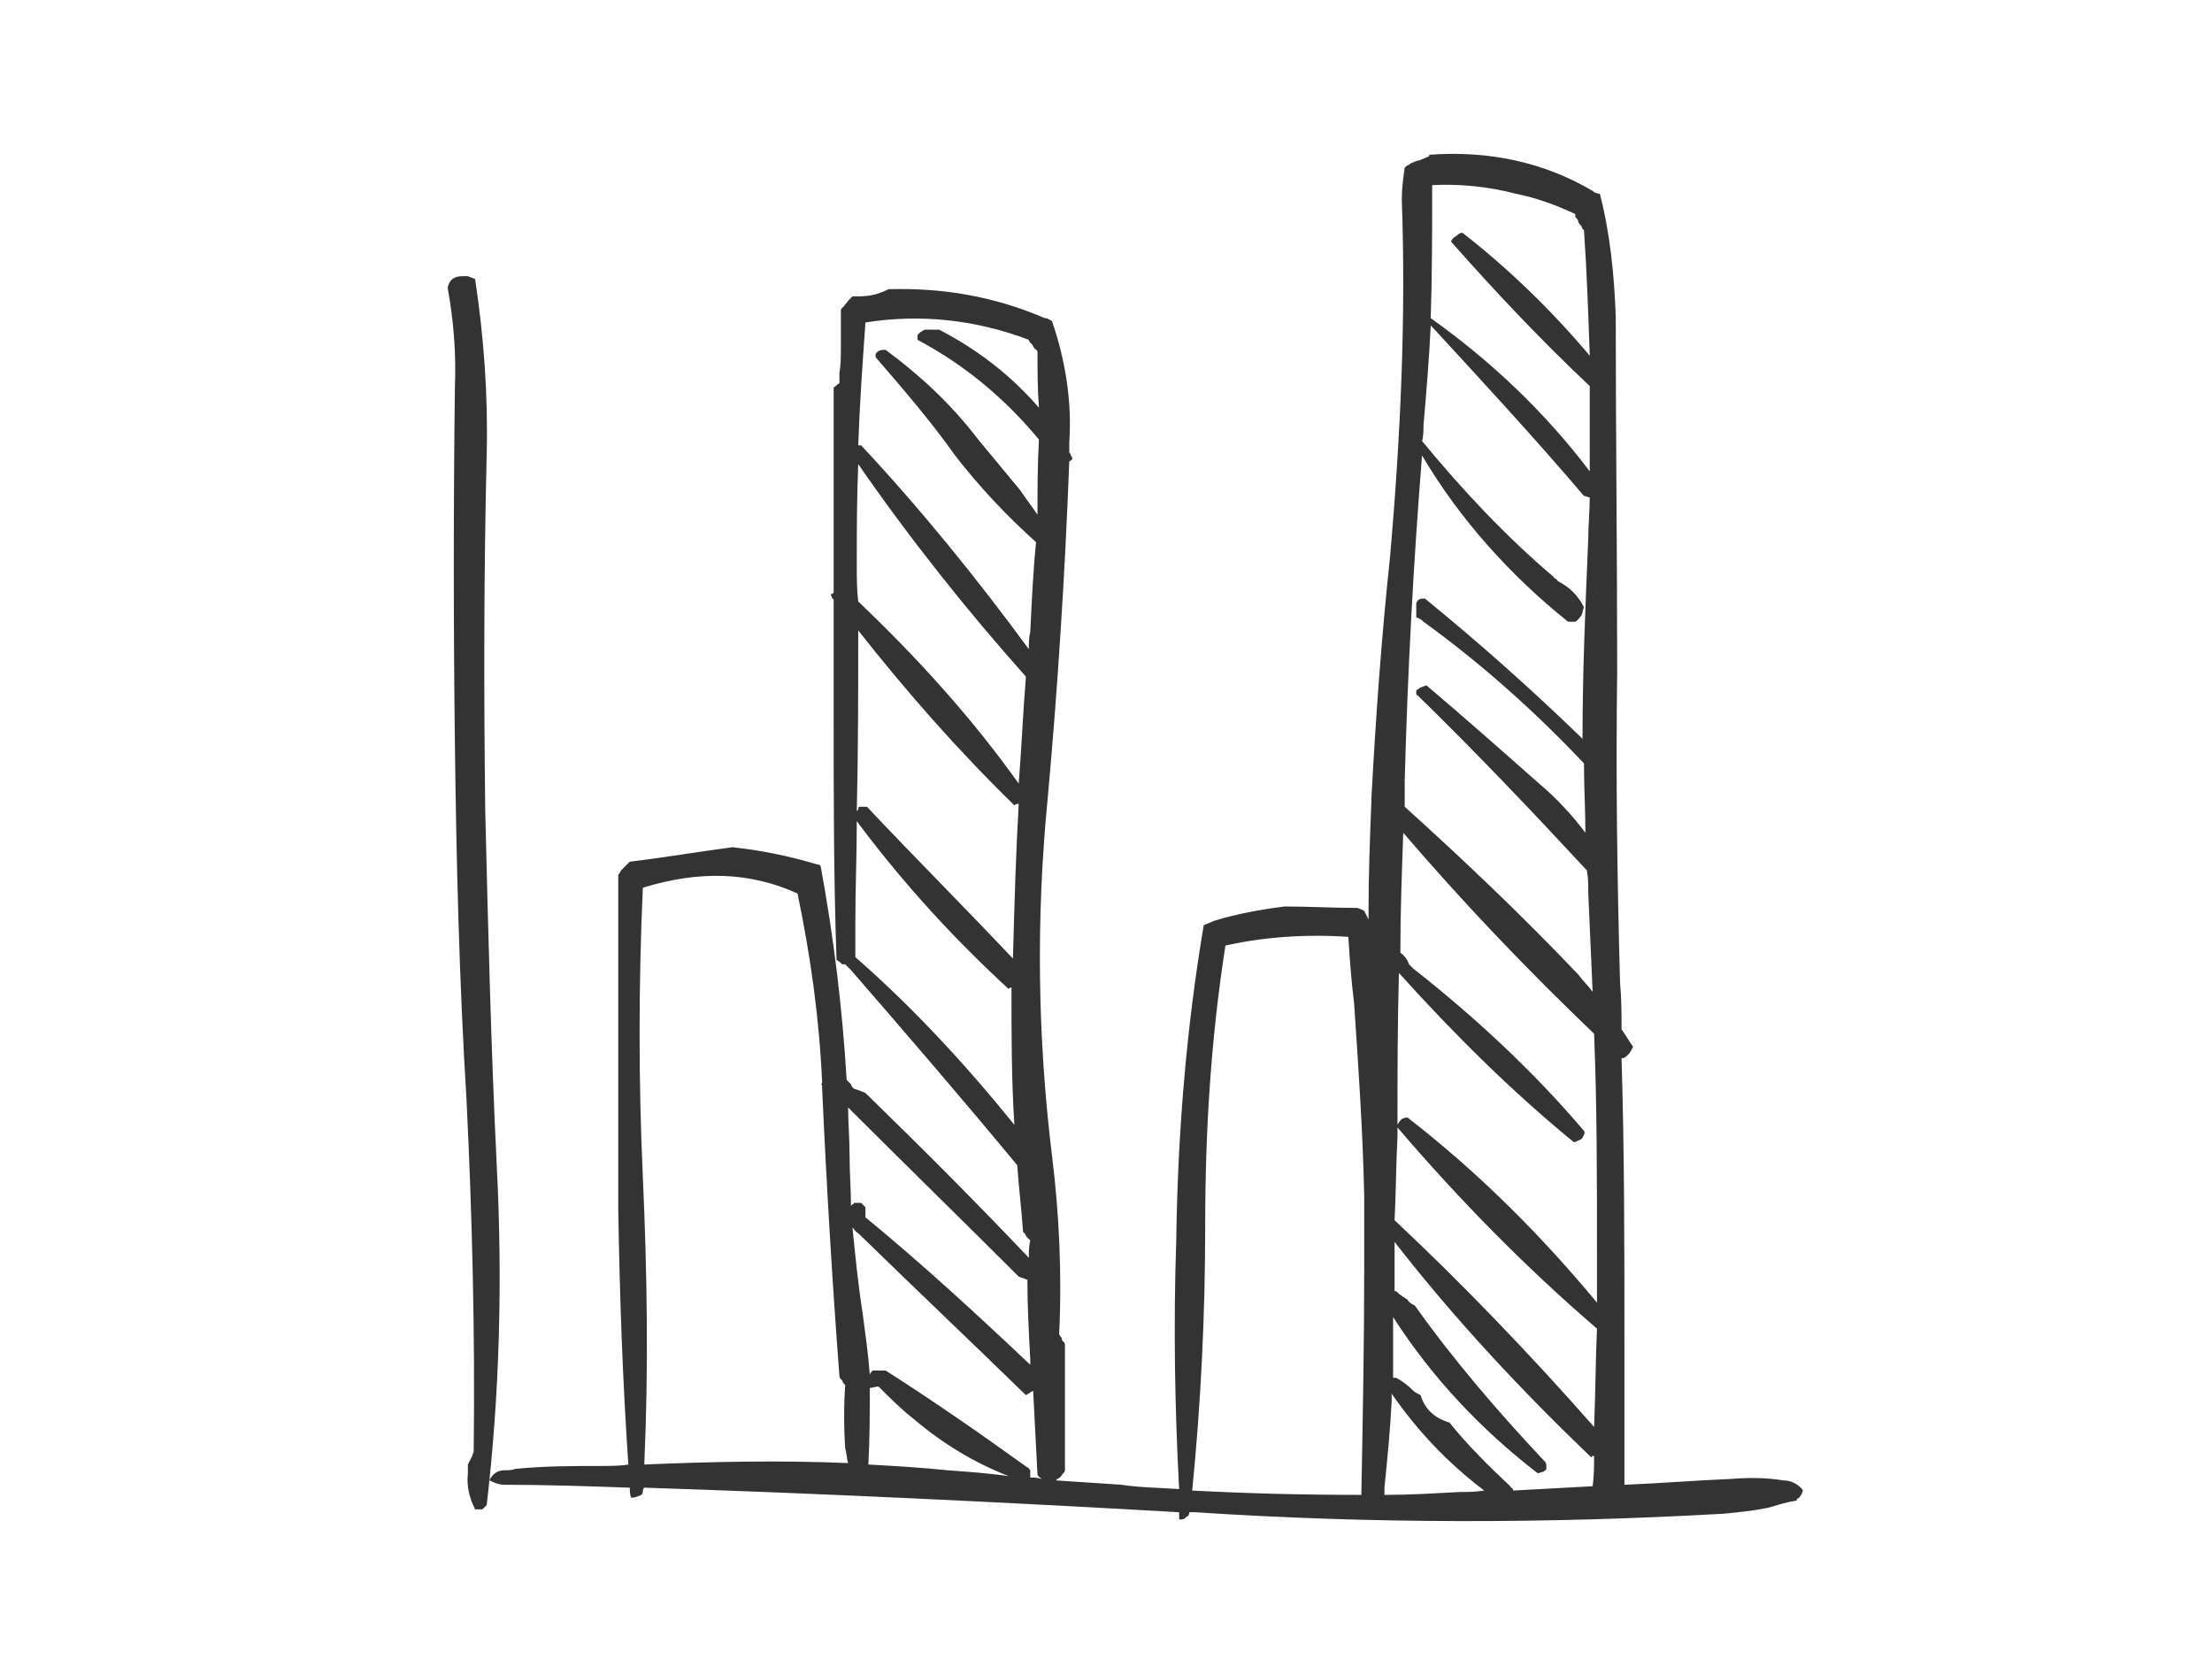<?xml version="1.0" encoding="utf-8"?>
<!-- Generator: Adobe Illustrator 17.0.0, SVG Export Plug-In . SVG Version: 6.00 Build 0)  -->
<!DOCTYPE svg PUBLIC "-//W3C//DTD SVG 1.1//EN" "http://www.w3.org/Graphics/SVG/1.1/DTD/svg11.dtd">
<svg version="1.1" id="Layer_1" xmlns="http://www.w3.org/2000/svg" xmlns:xlink="http://www.w3.org/1999/xlink" x="0px" y="0px"
	 width="800px" height="600px" viewBox="0 0 800 600" enable-background="new 0 0 800 600" xml:space="preserve">
<g>
	<g>
		<path fill="#333333" d="M167.133,99.887L167.133,99.887c-3.14,0-4.708,1.57-5.228,4.184c2.088,11.501,3.135,23.528,2.614,36.076
			c-0.526,42.872-0.526,85.746,0,128.621c0.521,42.872,1.568,86.27,4.182,128.618c2.093,42.351,3.135,84.702,2.614,127.577
			c0,0.521-0.521,1.044-0.521,1.568c-0.526,1.047-1.047,2.091-1.573,3.138c0,1.044,0,2.091,0,3.138
			c-0.521,4.705,0.526,8.887,2.614,13.071c1.047,0,2.094,0,2.614,0c0.526-0.523,1.047-1.047,1.573-1.57
			c4.702-40.258,5.749-81.041,3.656-122.346c-2.088-42.351-3.135-85.746-4.182-128.621c-0.521-42.872-0.521-86.27,0.526-129.142
			c0.521-21.437-1.047-42.351-4.187-63.265c-1.042-0.523-1.568-0.523-2.614-1.047C168.7,99.887,167.653,99.887,167.133,99.887z"/>
		<path fill="#333333" d="M307.775,107.73c-0.521,0.523-1.042,1.047-1.042,1.047c-0.526,1.044-1.047,1.044-1.573,2.091
			c-0.521,0.523-1.042,0.523-1.042,1.567c0,4.184,0,8.366,0,13.071c0,3.138,0,6.275-0.526,9.413c0,1.044,0,2.091,0,3.658
			c-1.047,0.523-1.047,1.047-2.088,1.57c0,24.572,0,49.67,0,74.243c0,0-0.526,0.523-1.047,0.523c0,0.523,0.521,1.047,0.521,1.57
			c0.526,0,0.526,0.521,0.526,0.521c0,14.118,0,28.236,0,41.828c0,29.28,0,58.56,1.042,88.363c1.047,0.521,1.573,1.044,2.094,1.568
			c0.521,0,0.521,0,1.047,0c1.047,1.047,1.568,1.568,2.088,2.091c20.393,23.528,40.26,46.533,60.127,70.584
			c0.526,7.843,1.573,16.209,2.094,24.051c0.521,0.523,1.047,1.047,1.047,1.568c0.521,0.523,1.047,1.047,1.568,1.57
			c-0.521,2.091-0.521,4.182-0.521,6.273c-18.826-19.867-38.693-39.734-59.086-59.604c-1.042-0.523-2.614-1.044-4.182-1.568
			c-0.521-0.523-1.047-1.047-1.047-1.57c-0.521-0.521-1.042-1.044-1.567-1.568c-1.567-26.142-4.702-51.761-9.41-77.38
			c-0.521-0.523-0.521-0.523-1.047-0.523c-10.457-3.138-20.914-5.228-30.845-6.275c-12.03,1.57-24.054,3.661-37.125,5.228
			c-0.521,0.523-1.047,1.047-1.567,1.57c-0.521,0.521-1.047,1.044-1.568,1.568c-0.526,1.047-1.047,1.568-1.047,1.568
			c0,20.393,0,40.26,0,60.651s0,40.26,0,60.127c0.521,31.371,1.567,62.218,3.661,92.545c-3.14,0.523-6.796,0.523-10.457,0.523
			c-9.41,0-19.867,0-30.324,1.044c-1.573,0.523-2.614,0.523-4.187,0.523c-2.088,0-3.656,1.047-4.702,2.614
			c0,0-0.526,0.523-0.526,1.047c2.094,1.044,3.661,1.567,5.228,1.567c15.165,0,30.329,0.523,45.489,1.047
			c0,1.044,0,2.614,0.526,3.658c1.042,0,2.614-0.523,3.656-1.044c0,0,0.526-0.523,0.526-1.047s0-1.047,0.521-1.568
			c64.309,2.091,129.144,5.228,193.453,8.887c0,1.047,0,1.57,0,2.614c1.047,0,2.093,0,2.614-1.044c0.526,0,0.526,0,1.047-1.047
			c0,0,0,0,0-0.523c0.521,0,1.567,0,2.093,0c63.783,4.184,127.051,4.184,191.36,0.523c5.229-0.523,10.457-1.047,15.685-2.091
			c3.661-1.047,6.796-2.091,10.457-2.614c0-0.523,0.521-1.047,1.047-1.047c0-0.523,1.047-1.044,1.047-2.091
			c0.521-0.523,0-0.523,0-1.047c-2.093-2.091-4.187-3.135-6.801-3.135c-6.27-1.047-12.545-1.047-19.341-0.523
			c-12.55,0.523-25.101,1.567-38.172,2.091c0-17.253,0-35.032,0-52.285c0-33.985,0-67.97-1.042-101.955
			c1.042,0,1.568-0.523,2.614-1.568c0.521-0.523,1.042-1.57,1.568-2.614c-1.568-2.093-2.614-4.184-4.182-6.275
			c0-5.752,0-10.98-0.526-16.732c-1.047-37.12-1.567-74.766-1.047-112.412c0-42.872-0.521-85.746-0.521-128.618
			c-0.521-15.165-2.094-30.327-5.749-44.442c-1.047,0-2.093-0.523-2.614-1.047c-17.779-10.457-37.646-14.639-59.086-13.071v0.523
			c-1.042,0.523-2.614,1.044-3.656,1.567c-1.047,0-1.573,0.523-3.14,1.047l-0.521,0.523c-0.526,0-1.047,0.521-1.568,1.044
			c-0.526,3.661-1.047,7.319-1.047,11.504c1.568,43.395-0.526,86.27-4.182,128.621c-3.14,29.277-5.228,58.557-6.801,87.837
			c0,0,0,0,0,0.523c0,0,0,0,0,0.523c-0.521,13.071-1.042,26.663-1.042,39.734c0,1.047,0,2.093,0,3.138
			c-0.526-1.044-1.047-2.091-1.573-3.138c-1.042-0.521-2.088-1.044-2.614-1.044c-8.884,0-17.253-0.523-26.142-0.523
			c-8.363,1.047-17.253,2.614-25.616,5.228c-1.047,0.523-2.614,1.047-3.661,1.567c-6.275,37.123-9.41,75.292-9.936,113.982
			c-1.042,30.847-0.521,60.651,1.047,89.928c-7.317-0.521-14.118-0.521-20.914-1.568c-7.843-0.523-15.685-1.047-23.528-1.567
			c0-0.523,0.526-0.523,0.526-0.523c0.521-0.523,1.042-0.523,1.568-1.57c0.521-0.521,1.047-1.044,1.047-1.568s0-1.047,0-1.568
			c0-10.98,0-21.961,0-32.418c0-3.661,0-7.843,0-11.504c0-0.521-0.526-1.044-1.047-1.568c0-1.047-0.526-1.047-1.047-2.091
			c1.047-21.961,0-43.919-2.614-64.832c-5.228-42.874-5.749-85.749-1.568-128.621c3.661-40.26,6.275-81.041,7.843-122.346
			c0.521,0,0.521-0.523,1.047-0.523c0-1.047,0-1.047-0.526-1.57c0-0.521,0-0.521-0.521-1.044c0-1.047,0-2.614,0-3.661
			c1.047-15.162-1.567-30.324-6.275-43.919c-1.047-0.523-1.568-1.047-2.614-1.047c-18.3-7.843-36.599-10.978-56.466-10.457
			c-3.14,1.57-6.275,2.614-10.983,2.614c-0.521,0-1.567,0-2.088,0C307.775,107.73,307.775,107.73,307.775,107.73z M338.625,119.234
			c-1.568,0-2.614,0-4.182,0c-1.047,0.523-2.093,1.044-2.614,2.091c0,0.523,0,0.523,0,1.567
			c16.732,8.889,31.371,20.914,43.916,36.079c-0.521,8.887-0.521,18.3-0.521,27.186c-2.094-3.138-4.182-5.752-6.275-8.887
			c-5.228-6.275-9.931-12.027-15.159-18.3c-9.936-13.071-21.44-23.528-33.464-32.418c-0.521,0-0.521,0-1.047,0
			c-1.047,0-2.088,0.523-2.614,1.567c0,0,0,0.523,0,1.047c9.936,11.504,19.867,23.005,28.757,35.553
			c8.889,11.504,18.826,21.961,29.283,31.371c-1.047,10.457-1.573,21.437-2.093,32.418c-0.521,2.091-0.521,4.182-0.521,6.275
			c-18.826-25.622-38.693-50.194-60.653-73.722c0,0-0.521,0-1.047,0c0.526-15.162,1.573-29.803,2.614-44.442
			c19.872-3.138,39.739-1.047,59.086,6.273c0,0.523,0.521,1.047,1.042,1.57c0.526,0.523,0.526,1.044,1.047,1.567
			c0.526,0.523,1.047,0.523,1.047,1.57c0,6.273,0,13.071,0.521,19.867c-9.931-11.504-21.955-20.914-36.073-28.233
			C339.672,119.234,339.146,119.234,338.625,119.234z M528.944,84.202c-1.047,0-1.573,0.523-2.093,1.047
			c-1.047,0.523-1.568,1.044-2.094,2.091c15.685,17.776,32.418,35.553,50.196,52.285c0,10.457,0,20.391,0,30.847
			c-16.211-21.437-35.553-39.737-57.513-55.422c0.521-15.685,0.521-31.892,0.521-48.1c9.936-0.523,20.393,0.523,30.324,3.138
			c7.843,1.567,14.644,4.182,21.44,7.319c0,0.523,0,0.523,0,1.044c0.521,0.523,1.047,1.047,1.047,1.57s0.521,1.044,1.042,1.567
			c0.526,1.047,0.526,1.57,1.047,1.57c1.047,15.162,1.568,30.324,2.094,45.486C560.835,111.914,545.671,97.273,528.944,84.202z
			 M572.86,179.361c0.526,0,1.568,0.523,2.094,0.523c0,4.705-0.526,9.934-0.526,14.639c-1.042,24.575-2.088,48.624-2.088,72.675
			c-18.3-17.776-37.125-34.508-56.992-50.715c-0.521,0-0.521,0-0.521,0c-1.568,0-2.094,0.521-2.614,1.567c0,1.567,0,3.138,0,5.228
			c1.568,0.523,2.088,1.047,2.614,1.567c20.914,15.165,40.26,32.418,58.034,51.241c0,8.366,0.526,16.73,0.526,25.096
			c-4.708-6.273-10.457-12.548-16.732-17.776c-13.597-12.024-27.189-24.051-40.781-35.553c-1.047,0.521-2.093,0.521-3.14,1.567
			c-0.521,0-0.521,0-0.521,1.047c0,0.521,0,1.044,0.521,1.044c20.914,20.391,41.307,41.828,61.174,63.265
			c0.521,2.614,0.521,5.228,0.521,8.366c0.526,12.024,1.047,24.051,1.573,35.553c-1.573-2.091-3.661-4.182-5.228-6.273
			c-20.393-21.437-41.307-41.307-62.742-60.651c0-3.138,0-6.275,0-9.413c1.042-39.214,3.135-78.427,6.27-117.641
			c13.597,23.007,31.897,43.398,52.811,60.127c1.047,0,2.088,0,2.614,0c1.047-0.521,1.568-1.567,2.088-2.091
			c0.526-0.523,0.526-2.091,1.047-3.138c-2.088-4.182-5.228-7.319-9.41-9.41c-0.521-1.047-1.568-1.047-1.568-1.568
			C544.629,194,528.944,177.27,514.3,159.491c0.526-1.567,0.526-4.182,0.526-5.749c1.047-12.027,2.088-24.575,2.614-36.079
			C535.74,137.533,555.086,158.447,572.86,179.361z M569.199,413.072c0.526,0,1.573-0.521,2.614-1.044
			c0.526-0.523,0.526-0.523,1.047-1.57c0.526-1.044,0-1.568-0.521-2.091c-18.3-21.437-39.214-40.781-61.174-58.036
			c-0.521-0.521-1.047-1.044-1.568-1.568c-0.526-1.568-1.568-3.138-3.14-4.182c0-14.641,0.526-28.757,1.047-43.398
			c21.961,25.619,44.968,49.67,69.017,72.675c1.047,25.622,1.047,51.764,1.047,77.906c0,6.273,0,12.548,0,19.344
			c-20.393-24.572-42.874-47.056-68.496-66.923c-0.521,0-1.042,0-2.088,0.523c-0.526,0.521-1.047,1.044-1.567,2.091
			c0-18.3,0-36.599,0.521-54.899C525.803,373.858,546.197,394.251,569.199,413.072z M487.637,338.829
			c0.521,7.843,1.047,15.685,2.093,24.051c1.568,23.005,3.135,46.009,3.656,69.538c0,8.889,0,17.253,0,26.142
			c0,27.71-0.521,54.899-1.042,82.088c-20.914,0-41.307-0.523-61.174-1.57c3.135-31.371,4.702-63.265,4.702-95.68
			c0-34.508,2.094-67.97,7.322-101.432C457.313,338.829,472.472,337.782,487.637,338.829z M504.369,441.308
			c0.521-10.457,0.521-20.393,1.047-30.327c0-1.044,0-2.091,0-3.658c0,0.521,0,0.521,0.521,1.044
			c21.961,25.619,45.489,49.67,71.631,72.154c-0.526,11.501-0.526,23.528-1.047,35.553
			C553.513,489.931,529.464,464.836,504.369,441.308z M504.369,460.651c0-3.658,0-7.843,0-11.501
			c21.961,28.233,46.009,53.852,71.105,77.904c0.526-0.523,0.526-0.523,1.047-0.523c0,3.661,0,7.319-0.521,10.98
			c-9.415,0.523-19.346,1.044-28.757,1.568c0-1.044-1.047-1.044-1.047-1.568c-7.843-7.319-15.685-15.162-21.961-23.005
			c-5.228-1.57-8.889-4.708-10.457-9.936c-1.047-0.521-2.094-1.044-2.614-1.568c-2.094-2.091-4.182-3.661-6.275-4.705
			c-0.521,0-1.047,0-1.047,0c0-7.319,0-14.641,0-21.961c14.118,21.961,31.897,40.784,52.285,56.469c0.526,0,1.573-0.523,2.094-0.523
			l0.521-0.523c0.526,0,0.526-0.523,0.526-1.047c0-1.044,0-1.567-0.526-2.091c-16.727-17.776-32.938-36.599-47.056-56.466
			c-1.042-0.523-2.088-1.047-2.614-2.091c-1.568-1.047-2.614-1.57-4.182-3.138c-0.521,0-0.521,0-0.521,0.523
			C504.369,464.836,504.369,462.742,504.369,460.651z M500.708,540.125c0-1.047,0-1.57,0-2.091
			c1.047-10.457,2.093-20.914,2.614-31.371c0-1.047,0-1.57,0-2.614c9.41,13.592,20.393,25.096,33.464,35.029
			c-3.14,0.523-6.275,0.523-8.889,0.523c-9.41,0.523-18.3,1.047-27.189,1.047V540.125z M310.39,217.528
			c-0.521-4.182-0.521-8.366-0.521-13.071c0-12.024,0-24.572,0.521-36.599c18.826,27.189,39.214,52.808,60.653,76.86
			c-1.047,12.548-1.568,25.619-2.614,38.69C351.697,259.879,331.829,237.918,310.39,217.528z M309.869,297.001
			c0.521,0.523,1.047,1.568,1.567,2.091c16.211,21.437,33.985,40.781,53.331,58.56c0.521-0.523,1.047-0.523,1.047-0.523s0,0,0,0.523
			c0,16.73,0,32.938,1.047,49.147c-17.779-21.961-36.599-42.351-57.513-60.651c0-4.182,0-8.366,0-12.548
			C309.348,321.574,309.869,309.026,309.869,297.001z M313.53,291.773c0,0-0.526,0-1.047,0c-0.521,0-1.047,0-1.568,0
			c-0.526,0-0.526,0.523-0.526,1.044c-0.521,0.523-0.521,0.523-0.521,0.523c0.521-21.958,0.521-43.395,0.521-65.356
			c17.258,21.961,36.079,43.398,56.472,63.265c0.521-0.523,1.042-0.523,1.568-0.523c-1.047,18.3-1.568,37.123-2.093,55.946
			C348.562,327.849,330.783,310.073,313.53,291.773z M232.489,321.053c20.388-6.275,38.688-5.752,55.946,2.091
			c4.702,22.481,7.843,44.965,8.884,67.97c0,0.523,0,1.044-0.521,1.044c0.521,0,0.521,0.523,0.521,0.523c0,0.523,0,0.523,0,0.523
			c1.573,35.032,3.661,70.061,6.275,104.569c0,0.523,0.526,1.047,1.047,1.568c0,0.523,0.521,1.047,1.047,1.57
			c-0.526,7.319-0.526,15.162,0,23.005c0.521,1.568,0.521,3.661,1.047,5.229c-24.575-1.047-49.15-0.523-73.725,0.523
			c1.567-34.508,1.047-69.54-0.521-104.046C230.921,391.114,230.921,356.082,232.489,321.053z M307.255,417.78
			c0-6.275-0.521-11.504-0.521-17.255c20.388,20.391,41.302,40.784,61.695,61.174c1.047,0.523,2.088,0.523,2.614,1.044
			c0.521,0,0.521,0,0.521,0c0,9.413,0.526,19.346,1.047,28.757c0,0.523,0,1.57,0,2.094c-19.346-18.3-39.214-36.599-59.607-53.331
			c0-1.047,0-1.568,0-2.091s0-0.523,0-1.57c-0.521-0.521-1.042-1.044-1.568-1.568c-1.047,0-1.567,0-2.614,0
			c0,0.523-0.521,0.523-0.521,0.523c-0.526,0.523-0.526,0.523-0.526,1.044C307.775,430.327,307.255,424.052,307.255,417.78z
			 M319.279,495.683c-1.567,0-2.614,0-3.661,0c-0.521,0.523-1.042,1.044-1.042,1.568c-0.526-7.319-1.573-14.639-2.614-22.481
			c-1.573-9.934-2.614-20.391-3.661-30.847c0.521,0.521,1.047,1.568,2.088,2.091c20.393,19.867,40.786,39.214,60.653,58.557
			c1.047-0.521,1.568-1.044,2.614-1.568c0.521,10.457,1.047,20.39,1.568,30.324c0.521,1.047,1.047,1.047,1.567,1.57
			c-1.567-0.523-3.135-0.523-4.182-0.523c0,0,0-0.523,0-1.047c0-0.521,0-1.044,0-1.568c-0.521-0.523-0.521-1.047-1.047-1.047
			c-16.732-12.024-33.985-24.049-51.238-35.029C319.805,495.683,319.805,495.683,319.279,495.683z M314.577,501.956
			c1.042,0,2.088-0.521,3.135-0.521c4.182,4.182,8.363,8.363,13.071,12.024c10.457,8.889,21.961,15.685,33.985,20.391
			c-7.322-1.044-14.639-1.568-21.961-2.091c-9.931-1.047-19.346-1.568-28.757-2.091
			C314.577,520.255,314.577,510.845,314.577,501.956L314.577,501.956z"/>
	</g>
</g>
</svg>
